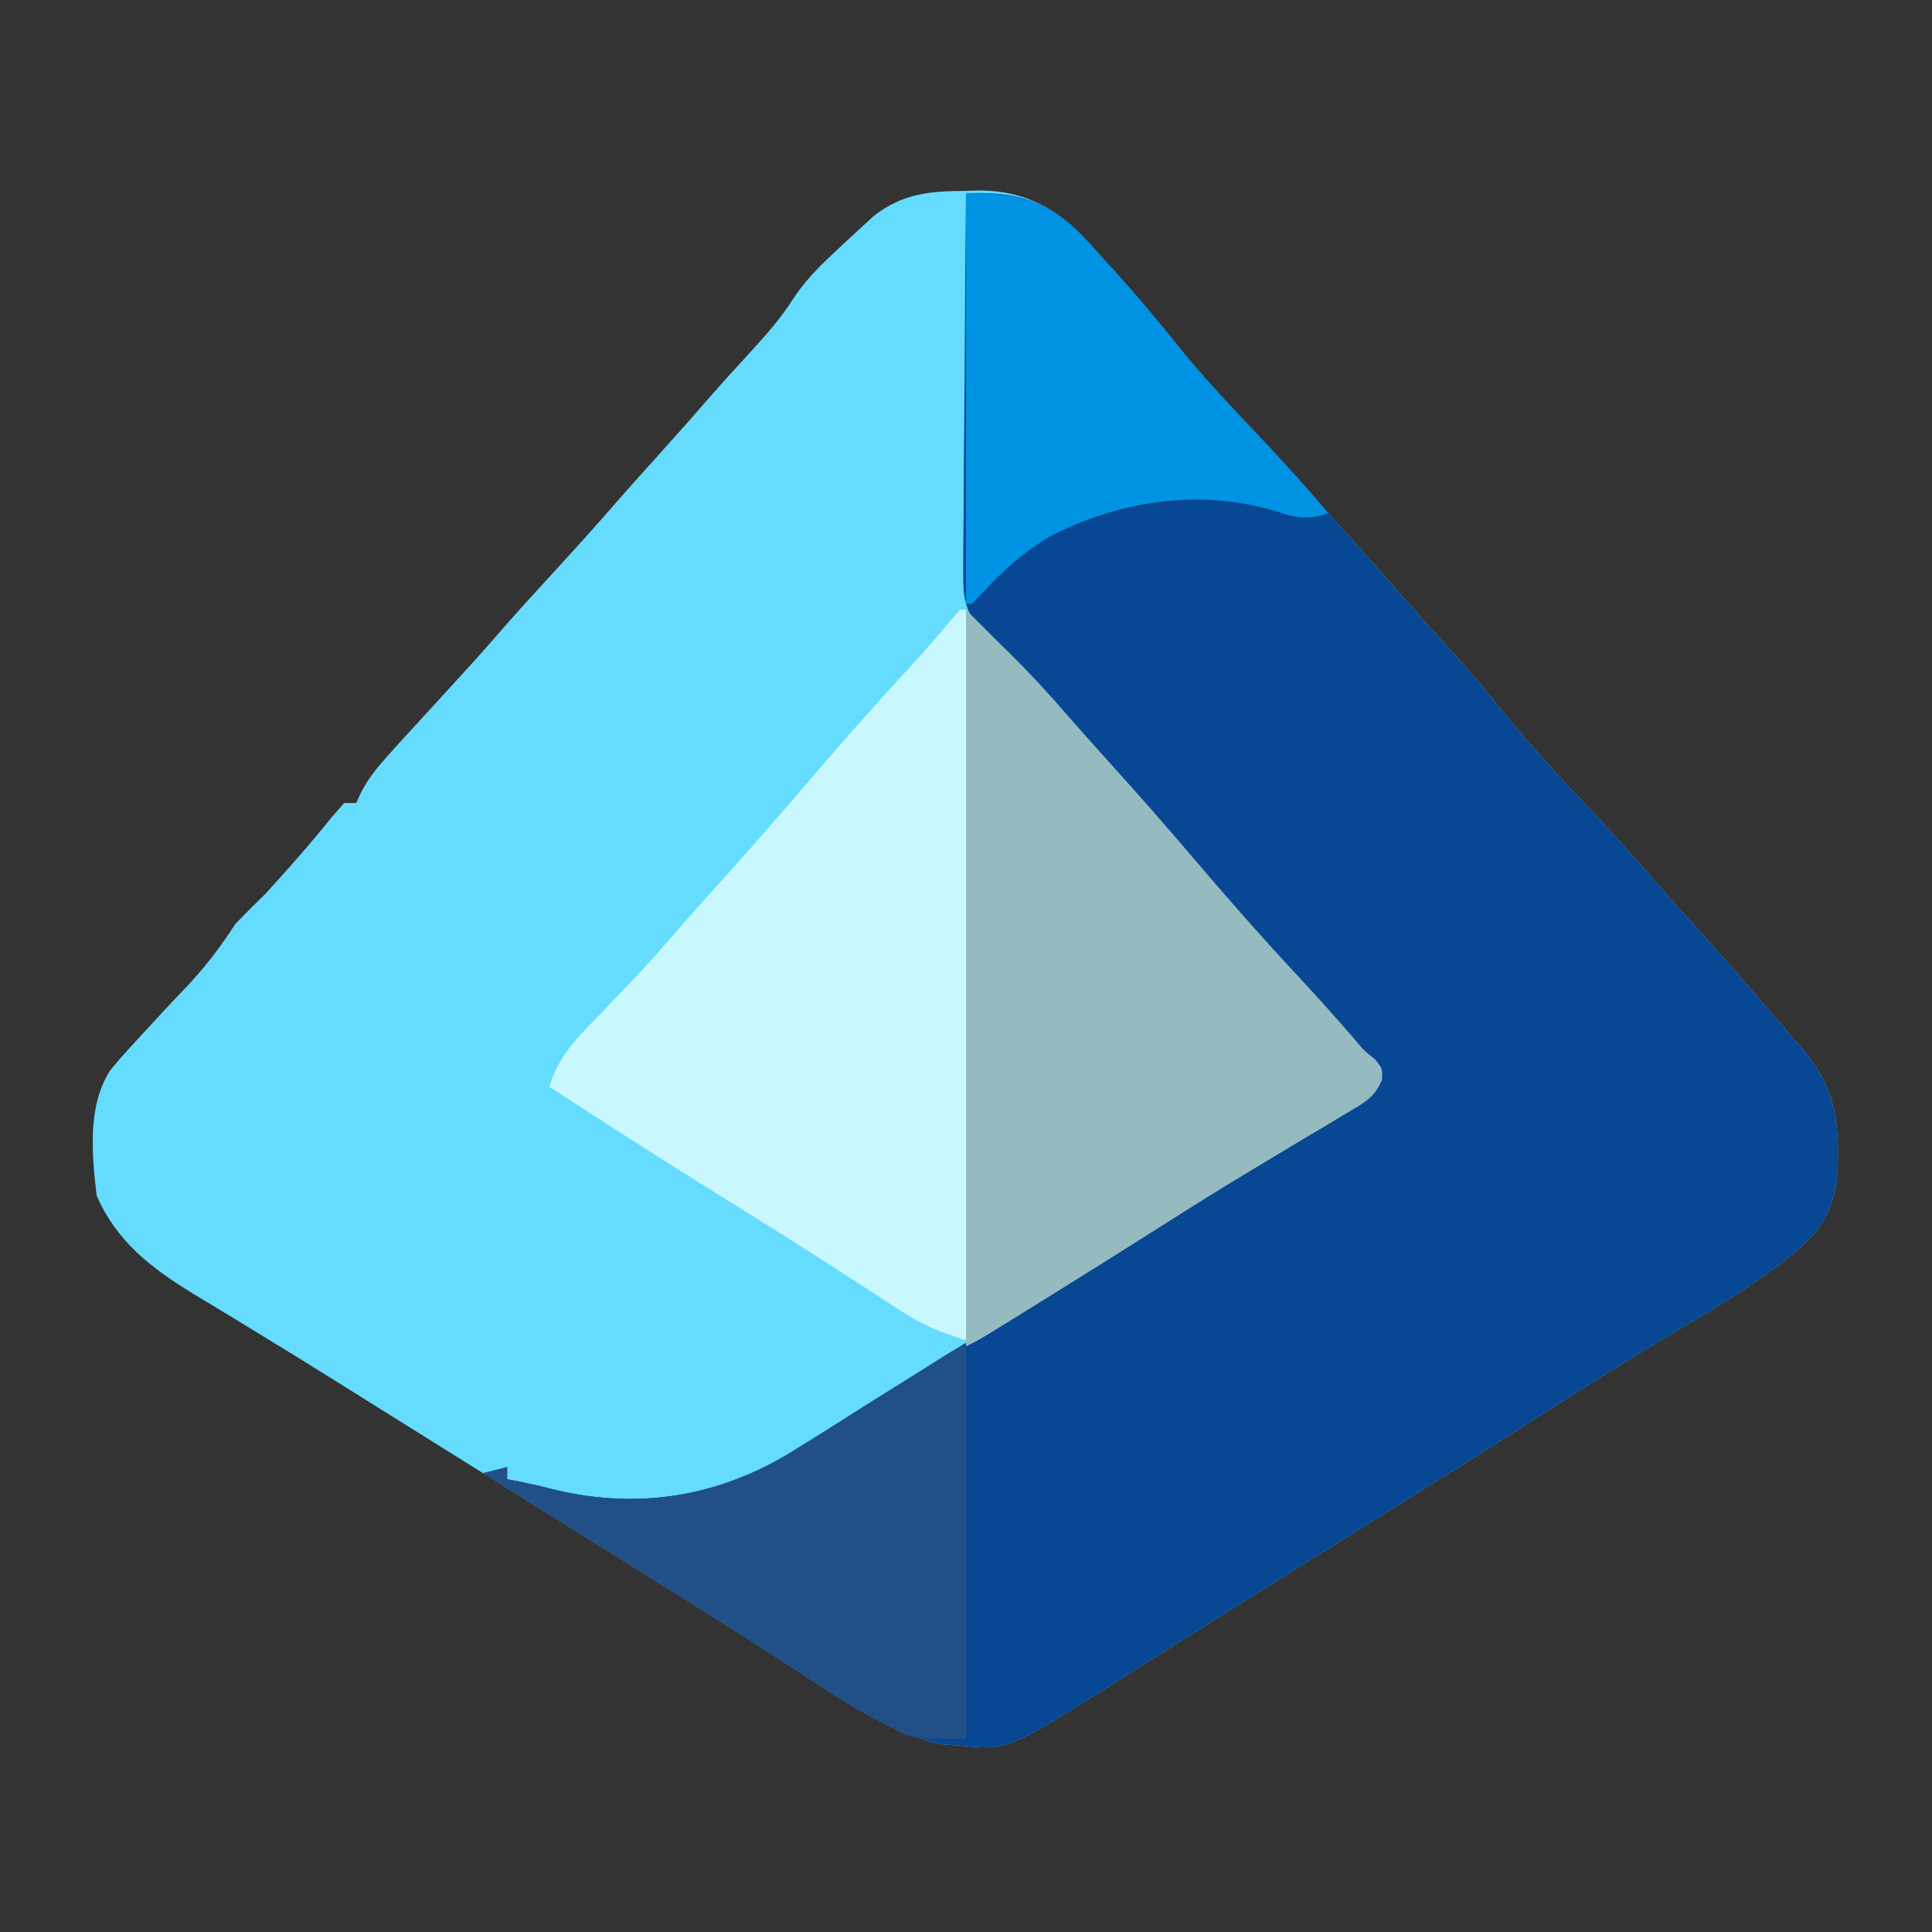 <?xml version="1.0" encoding="UTF-8"?>
<svg version="1.1" xmlns="http://www.w3.org/2000/svg" width="320" height="320">
<rect width="100%" height="100%" fill="#333333" stroke="none"/>
<path d="M0 0 C1.01 -0.037 1.01 -0.037 2.041 -0.074 C8.346 -0.11 13.208 1.79 17.983 5.933 C19.768 7.713 21.454 9.55 23.125 11.438 C23.733 12.107 24.342 12.776 24.969 13.465 C29.07 18.01 32.955 22.704 36.773 27.488 C40.959 32.493 45.484 37.183 49.957 41.93 C52.898 45.053 55.751 48.238 58.551 51.488 C60.566 53.812 62.626 56.092 64.688 58.375 C67.955 61.995 71.183 65.645 74.383 69.324 C76.417 71.636 78.49 73.91 80.562 76.188 C83.616 79.564 86.532 83.007 89.375 86.562 C94.278 92.628 99.61 98.257 104.957 103.93 C107.898 107.053 110.751 110.238 113.551 113.488 C115.566 115.812 117.626 118.092 119.688 120.375 C123.562 124.674 127.407 128.993 131.188 133.375 C131.629 133.885 132.071 134.396 132.527 134.921 C134.023 136.652 135.512 138.388 137 140.125 C137.481 140.68 137.961 141.236 138.457 141.808 C144.258 148.615 144.807 153.748 144.555 162.449 C143.966 168.741 141.971 171.983 137.243 176.046 C132.037 180.11 126.71 183.63 121 186.938 C113.727 191.227 106.547 195.633 99.438 200.188 C91.755 205.105 84.051 209.984 76.312 214.812 C74.816 215.746 74.816 215.746 73.29 216.698 C71.267 217.961 69.243 219.222 67.22 220.484 C63.205 222.988 59.192 225.496 55.18 228.005 C53.193 229.246 51.206 230.487 49.219 231.728 C44.035 234.964 38.86 238.211 33.695 241.477 C32.627 242.15 31.558 242.824 30.457 243.518 C28.429 244.796 26.402 246.079 24.379 247.365 C7.065 258.262 7.065 258.262 -0.812 257.5 C-1.906 257.42 -2.999 257.34 -4.125 257.258 C-12.907 255.155 -20.45 249.872 -27.938 245 C-29.88 243.75 -31.822 242.502 -33.766 241.254 C-35.259 240.293 -35.259 240.293 -36.783 239.313 C-41.728 236.15 -46.707 233.043 -51.688 229.938 C-52.684 229.316 -53.681 228.694 -54.708 228.053 C-56.732 226.791 -58.756 225.528 -60.78 224.266 C-65.793 221.14 -70.803 218.007 -75.812 214.875 C-77.812 213.625 -79.812 212.375 -81.812 211.125 C-85.812 208.625 -89.812 206.125 -93.812 203.625 C-94.804 203.006 -95.795 202.386 -96.817 201.748 C-98.803 200.506 -100.789 199.263 -102.773 198.018 C-107.976 194.756 -113.195 191.528 -118.445 188.344 C-119.532 187.679 -120.619 187.015 -121.738 186.33 C-123.81 185.064 -125.888 183.807 -127.973 182.561 C-134.863 178.331 -140.533 173.953 -143.812 166.375 C-144.581 159.616 -145.378 151.711 -141.625 145.75 C-140.413 144.242 -139.13 142.791 -137.812 141.375 C-137.319 140.836 -136.825 140.297 -136.317 139.742 C-134.061 137.28 -131.802 134.825 -129.484 132.421 C-126.145 128.948 -123.423 125.449 -120.812 121.375 C-119.169 119.686 -117.498 118.022 -115.812 116.375 C-112.071 112.283 -108.404 108.141 -104.938 103.812 C-104.236 103.008 -103.535 102.204 -102.812 101.375 C-102.153 101.375 -101.493 101.375 -100.812 101.375 C-100.543 100.787 -100.274 100.199 -99.996 99.594 C-98.81 97.369 -97.555 95.748 -95.875 93.875 C-95.258 93.184 -94.64 92.493 -94.004 91.781 C-90.966 88.445 -87.918 85.119 -84.862 81.799 C-82.308 79.022 -79.783 76.226 -77.312 73.375 C-74.374 69.984 -71.351 66.675 -68.312 63.375 C-64.671 59.419 -61.078 55.429 -57.555 51.367 C-55.497 49.015 -53.407 46.695 -51.312 44.375 C-48.052 40.762 -44.828 37.12 -41.637 33.445 C-39.498 31.018 -37.309 28.637 -35.125 26.25 C-32.74 23.615 -30.469 21.064 -28.562 18.062 C-26.586 15.027 -24.464 12.85 -21.812 10.375 C-21.105 9.709 -20.397 9.042 -19.668 8.355 C-18.891 7.64 -18.113 6.925 -17.312 6.188 C-16.58 5.513 -15.848 4.839 -15.094 4.145 C-10.338 0.455 -5.884 0.011 0 0 Z " fill="#65DCFE" transform="translate(159.812,31.625)"/>
<path d="M0 0 C7.382 -0.192 12.075 0.593 17.796 5.559 C19.581 7.339 21.267 9.175 22.938 11.062 C23.546 11.732 24.154 12.401 24.781 13.09 C28.882 17.635 32.767 22.329 36.586 27.113 C40.771 32.118 45.296 36.808 49.77 41.555 C52.71 44.678 55.564 47.863 58.363 51.113 C60.379 53.437 62.438 55.717 64.5 58 C67.767 61.62 70.995 65.27 74.195 68.949 C76.23 71.261 78.302 73.535 80.375 75.812 C83.429 79.189 86.344 82.632 89.188 86.188 C94.09 92.253 99.423 97.882 104.77 103.555 C107.71 106.678 110.564 109.863 113.363 113.113 C115.379 115.437 117.438 117.717 119.5 120 C123.375 124.299 127.219 128.618 131 133 C131.442 133.51 131.884 134.021 132.339 134.546 C133.835 136.277 135.324 138.013 136.812 139.75 C137.293 140.305 137.774 140.861 138.269 141.433 C144.07 148.24 144.619 153.373 144.367 162.074 C143.779 168.366 141.784 171.608 137.055 175.671 C131.85 179.735 126.522 183.255 120.812 186.562 C113.539 190.852 106.36 195.258 99.25 199.812 C91.568 204.73 83.864 209.609 76.125 214.438 C74.629 215.371 74.629 215.371 73.103 216.323 C71.079 217.586 69.056 218.847 67.032 220.109 C63.017 222.613 59.004 225.121 54.992 227.63 C53.006 228.871 51.019 230.112 49.031 231.353 C43.848 234.589 38.672 237.836 33.508 241.102 C32.439 241.775 31.371 242.449 30.27 243.143 C28.241 244.421 26.215 245.704 24.191 246.99 C6.877 257.887 6.877 257.887 -1 257.125 C-2.093 257.045 -3.186 256.965 -4.312 256.883 C-13.095 254.78 -20.638 249.497 -28.125 244.625 C-30.057 243.382 -31.989 242.14 -33.922 240.898 C-34.916 240.259 -35.911 239.619 -36.936 238.96 C-42.058 235.684 -47.216 232.467 -52.375 229.25 C-53.375 228.626 -54.375 228.002 -55.405 227.36 C-57.35 226.146 -59.296 224.933 -61.241 223.72 C-65.33 221.171 -69.415 218.617 -73.5 216.062 C-74.781 215.262 -76.062 214.461 -77.344 213.66 C-78.22 213.112 -79.097 212.564 -80 212 C-78.68 211.67 -77.36 211.34 -76 211 C-76 211.66 -76 212.32 -76 213 C-75.041 213.186 -75.041 213.186 -74.062 213.375 C-72.395 213.715 -70.73 214.072 -69.086 214.512 C-55.498 217.995 -42.27 216.309 -30.179 209.26 C-26.685 207.142 -23.228 204.971 -19.785 202.774 C-16.943 200.963 -14.085 199.18 -11.223 197.402 C-6.161 194.257 -1.111 191.093 3.936 187.923 C8.952 184.775 13.976 181.638 19 178.5 C25.13 174.67 31.259 170.838 37.387 167.004 C47.569 160.634 57.752 154.265 68 148 C67.432 144.331 66.056 142.755 63.375 140.25 C60.006 137.006 56.887 133.666 53.84 130.121 C51.805 127.775 49.717 125.483 47.625 123.188 C44.534 119.768 41.575 116.28 38.688 112.688 C34.276 107.233 29.56 102.117 24.777 96.992 C22.067 94.086 19.449 91.109 16.852 88.102 C13.927 84.782 10.917 81.54 7.906 78.299 C6.592 76.877 5.296 75.439 4 74 C3.297 73.259 2.594 72.518 1.869 71.754 C-0.484 68.287 -0.485 66.264 -0.454 62.098 C-0.455 61.425 -0.455 60.751 -0.456 60.057 C-0.453 57.843 -0.422 55.631 -0.391 53.418 C-0.383 51.878 -0.377 50.338 -0.373 48.798 C-0.358 44.756 -0.319 40.713 -0.275 36.671 C-0.234 32.542 -0.215 28.413 -0.195 24.283 C-0.152 16.189 -0.084 8.094 0 0 Z " fill="#074793" transform="translate(160,32)"/>
<path d="M0 0 C0.33 0 0.66 0 1 0 C1 39.93 1 79.86 1 121 C-3.353 119.549 -5.922 118.637 -9.555 116.27 C-10.405 115.721 -11.254 115.173 -12.13 114.609 C-13.036 114.016 -13.942 113.423 -14.875 112.812 C-16.844 111.541 -18.814 110.27 -20.785 109 C-21.805 108.341 -22.825 107.683 -23.875 107.004 C-28.99 103.724 -34.152 100.52 -39.312 97.312 C-48.944 91.313 -58.501 85.208 -68 79 C-66.495 73.718 -63.035 70.522 -59.312 66.688 C-58.033 65.345 -56.754 64.001 -55.477 62.656 C-54.868 62.019 -54.26 61.383 -53.634 60.727 C-51.223 58.179 -48.925 55.544 -46.637 52.887 C-44.621 50.563 -42.562 48.283 -40.5 46 C-35.69 40.664 -30.94 35.284 -26.285 29.812 C-20.455 22.966 -14.533 16.241 -8.422 9.645 C-6.353 7.385 -4.348 5.094 -2.375 2.75 C-1.591 1.843 -0.807 0.935 0 0 Z " fill="#C9F7FE" transform="translate(159,101)"/>
<path d="M0 0 C1.65 1.65 3.3 3.3 5 5 C5.585 5.574 6.17 6.147 6.773 6.738 C10.396 10.299 13.8 13.986 17.117 17.832 C19.216 20.248 21.354 22.625 23.5 25 C28.299 30.323 33.041 35.689 37.68 41.152 C43.27 47.728 48.946 54.189 54.831 60.504 C58.161 64.079 61.416 67.706 64.598 71.414 C65.981 73.058 65.981 73.058 67.746 74.461 C69 76 69 76 68.898 77.879 C67.6 80.945 65.724 81.778 62.883 83.469 C61.274 84.44 61.274 84.44 59.634 85.43 C58.464 86.12 57.295 86.81 56.125 87.5 C54.929 88.218 53.734 88.937 52.54 89.657 C50.735 90.746 48.93 91.834 47.122 92.917 C42.093 95.93 37.13 99.036 32.188 102.188 C25.296 106.562 18.377 110.889 11.438 115.188 C10.526 115.753 9.614 116.318 8.675 116.901 C7.832 117.422 6.989 117.943 6.121 118.48 C5.373 118.943 4.624 119.406 3.853 119.884 C2 121 2 121 0 122 C0 81.74 0 41.48 0 0 Z " fill="#95BBC1" transform="translate(160,101)"/>
<path d="M0 0 C0 21.45 0 42.9 0 65 C-9.021 65 -9.021 65 -12.867 62.898 C-14.135 62.21 -14.135 62.21 -15.429 61.507 C-19.733 58.985 -23.944 56.345 -28.125 53.625 C-30.057 52.382 -31.989 51.14 -33.922 49.898 C-34.916 49.259 -35.911 48.619 -36.936 47.96 C-42.058 44.684 -47.216 41.467 -52.375 38.25 C-53.375 37.626 -54.375 37.002 -55.405 36.36 C-57.35 35.146 -59.296 33.933 -61.241 32.72 C-65.33 30.171 -69.415 27.617 -73.5 25.062 C-74.781 24.262 -76.062 23.461 -77.344 22.66 C-78.22 22.112 -79.097 21.564 -80 21 C-78.68 20.67 -77.36 20.34 -76 20 C-76 20.66 -76 21.32 -76 22 C-75.361 22.124 -74.721 22.247 -74.062 22.375 C-72.395 22.715 -70.73 23.072 -69.086 23.512 C-55.201 27.071 -42.032 25.181 -29.767 18.002 C-25.471 15.396 -21.233 12.707 -17 10 C-14.652 8.524 -12.301 7.054 -9.948 5.586 C-8.55 4.711 -7.153 3.832 -5.76 2.947 C-1.106 0 -1.106 0 0 0 Z " fill="#215086" transform="translate(160,223)"/>
<path d="M0 0 C8.985 0 13.265 1.04 19.527 7.285 C20.677 8.533 21.813 9.792 22.938 11.062 C23.546 11.732 24.154 12.401 24.781 13.09 C28.882 17.635 32.767 22.329 36.586 27.113 C40.76 32.105 45.272 36.783 49.734 41.516 C53.258 45.257 56.672 49.084 60 53 C56.492 54.226 54.478 53.727 51 52.562 C38.586 48.99 25.659 50.873 14.188 56.688 C9.597 59.356 6.041 62.559 2.461 66.461 C1.979 66.969 1.497 67.477 1 68 C0.67 68 0.34 68 0 68 C0 45.56 0 23.12 0 0 Z " fill="#0193E3" transform="translate(160,32)"/>
</svg>
